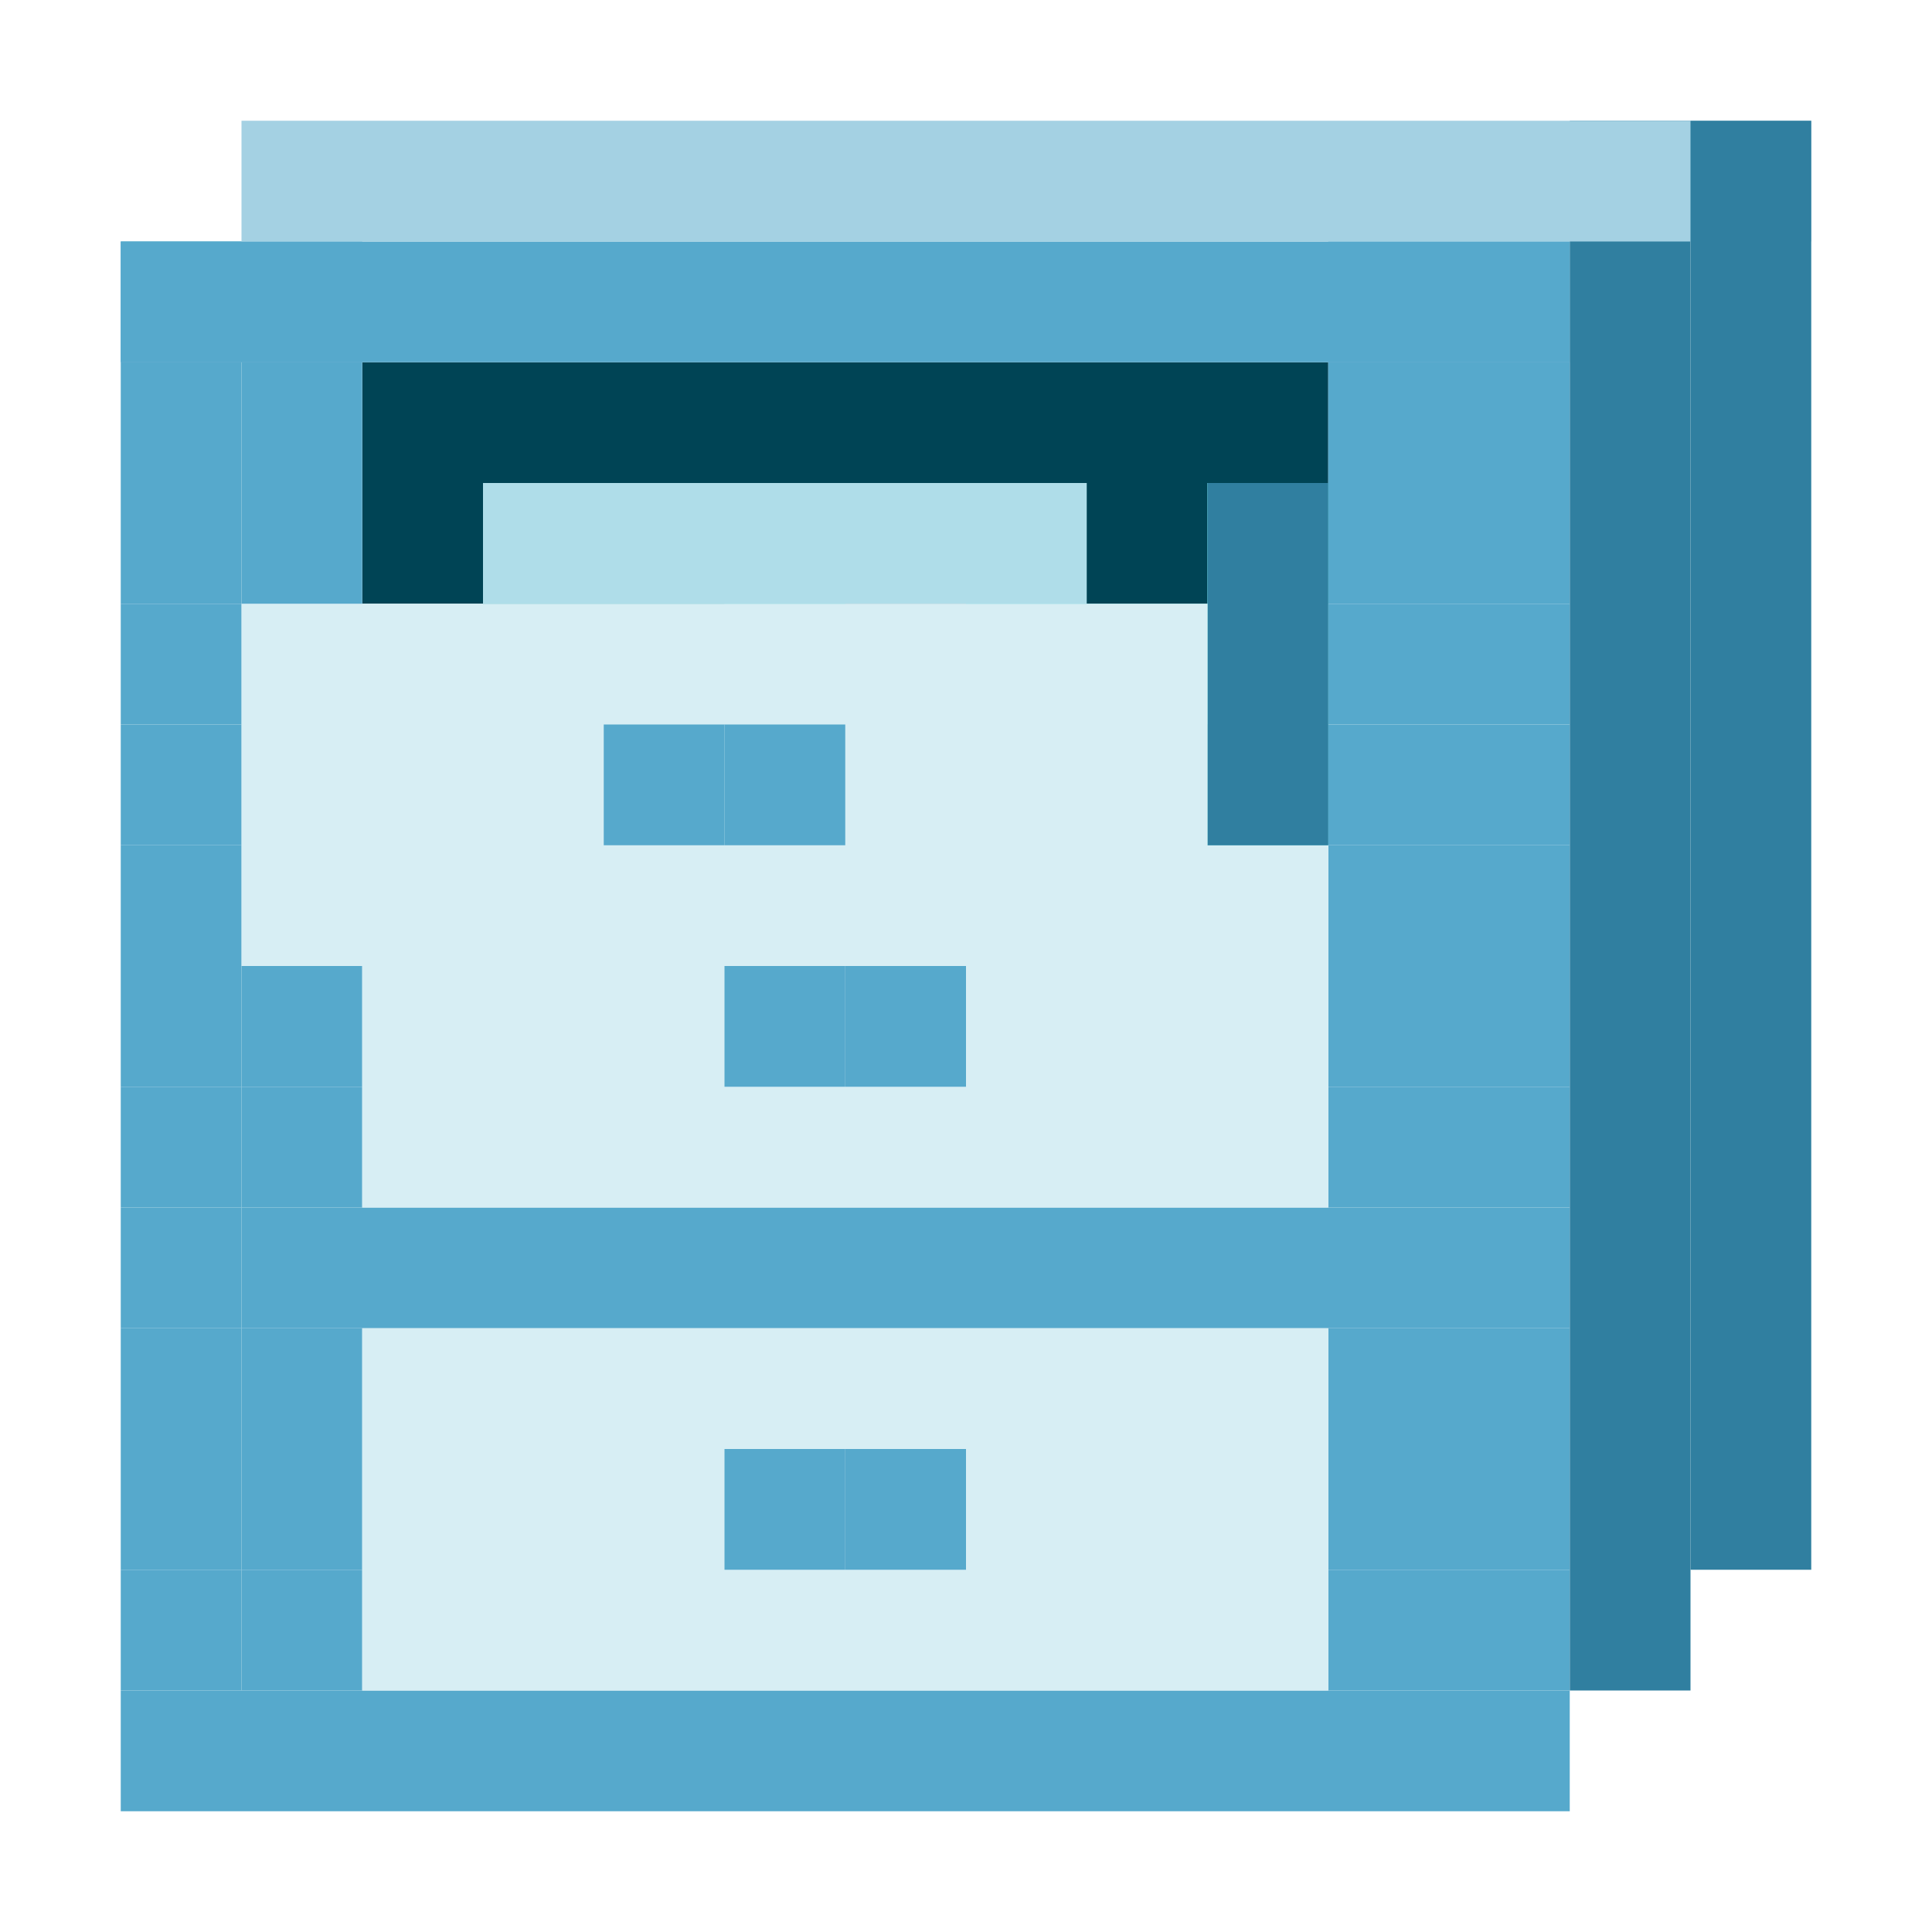 <?xml version="1.0" encoding="UTF-8" standalone="no"?>
<!-- Created with Inkscape (http://www.inkscape.org/) -->

<svg
   xmlns:dc="http://purl.org/dc/elements/1.1/"
   xmlns:cc="http://creativecommons.org/ns#"
   xmlns:rdf="http://www.w3.org/1999/02/22-rdf-syntax-ns#"
   xmlns:svg="http://www.w3.org/2000/svg"
   xmlns="http://www.w3.org/2000/svg"
   xmlns:xlink="http://www.w3.org/1999/xlink"
   xmlns:sodipodi="http://sodipodi.sourceforge.net/DTD/sodipodi-0.dtd"
   xmlns:inkscape="http://www.inkscape.org/namespaces/inkscape"
   width="256"
   height="256"
   viewBox="0 0 256 256"
   id="svg2"
   version="1.1"
   inkscape:version="0.91 r13725"
   sodipodi:docname="system-file-manager.svg">
  <defs
     id="defs4">
    <linearGradient
       id="linearGradient5029">
      <stop
         id="stop5031"
         offset="0"
         style="stop-color:#7d9c00;stop-opacity:1;" />
      <stop
         id="stop5033"
         offset="1"
         style="stop-color:#ccff00;stop-opacity:1;" />
    </linearGradient>
    <linearGradient
       id="linearGradient5021">
      <stop
         id="stop5023"
         offset="0"
         style="stop-color:#f9ffe0;stop-opacity:1;" />
      <stop
         id="stop5025"
         offset="1"
         style="stop-color:#eeffaa;stop-opacity:0;" />
    </linearGradient>
    <linearGradient
       id="linearGradient4433">
      <stop
         style="stop-color:#c663ff;stop-opacity:1;"
         offset="0"
         id="stop4435" />
      <stop
         style="stop-color:#3ad0ff;stop-opacity:1;"
         offset="1"
         id="stop4437" />
    </linearGradient>
    <linearGradient
       id="linearGradient4380">
      <stop
         id="stop4382"
         offset="0"
         style="stop-color:#e0f9ff;stop-opacity:1;" />
      <stop
         id="stop4384"
         offset="1"
         style="stop-color:#bdf2ff;stop-opacity:0.239;" />
    </linearGradient>
    <linearGradient
       id="linearGradient4299">
      <stop
         id="stop4301"
         offset="0"
         style="stop-color:#ffe0fd;stop-opacity:1;" />
      <stop
         id="stop4303"
         offset="1"
         style="stop-color:#ffd5fa;stop-opacity:0.319;" />
    </linearGradient>
    <linearGradient
       id="linearGradient4281">
      <stop
         id="stop4283"
         offset="0"
         style="stop-color:#27d4ff;stop-opacity:1;" />
      <stop
         id="stop4285"
         offset="1"
         style="stop-color:#004e61;stop-opacity:1;" />
    </linearGradient>
    <linearGradient
       id="linearGradient4273">
      <stop
         id="stop4275"
         offset="0"
         style="stop-color:#f282ff;stop-opacity:1;" />
      <stop
         id="stop4277"
         offset="1"
         style="stop-color:#400045;stop-opacity:1;" />
    </linearGradient>
    <linearGradient
       gradientTransform="translate(261.63,18.183)"
       gradientUnits="userSpaceOnUse"
       y2="117.752"
       x2="100.51"
       y1="35.425"
       x1="29.294"
       id="linearGradient4305"
       xlink:href="#linearGradient4299"
       inkscape:collect="always" />
    <linearGradient
       gradientTransform="translate(-1563.775,-344.584)"
       gradientUnits="userSpaceOnUse"
       y2="16.212"
       x2="69.196"
       y1="170.498"
       x1="63.556"
       id="linearGradient4279-2"
       xlink:href="#linearGradient4273-7"
       inkscape:collect="always" />
    <linearGradient
       id="linearGradient4273-7">
      <stop
         id="stop4275-4"
         offset="0"
         style="stop-color:#0eff87;stop-opacity:1;" />
      <stop
         id="stop4277-0"
         offset="1"
         style="stop-color:#004537;stop-opacity:1;" />
    </linearGradient>
    <linearGradient
       inkscape:collect="always"
       xlink:href="#linearGradient4273-7"
       id="linearGradient4322"
       gradientUnits="userSpaceOnUse"
       gradientTransform="translate(-1303.362,-328.953)"
       x1="63.556"
       y1="170.498"
       x2="69.196"
       y2="16.212" />
    <linearGradient
       y2="117.752"
       x2="100.51"
       y1="35.425"
       x1="29.294"
       gradientTransform="translate(-1562.765,-342.564)"
       gradientUnits="userSpaceOnUse"
       id="linearGradient4342-3"
       xlink:href="#linearGradient4299-7"
       inkscape:collect="always" />
    <linearGradient
       id="linearGradient4299-7">
      <stop
         id="stop4301-0"
         offset="0"
         style="stop-color:#d5ffe6;stop-opacity:1;" />
      <stop
         id="stop4303-8"
         offset="1"
         style="stop-color:#d5ffe6;stop-opacity:0;" />
    </linearGradient>
    <linearGradient
       inkscape:collect="always"
       xlink:href="#linearGradient4299-7"
       id="linearGradient4359"
       gradientUnits="userSpaceOnUse"
       gradientTransform="translate(-1325.88,-366.288)"
       x1="29.294"
       y1="35.425"
       x2="100.51"
       y2="117.752" />
    <linearGradient
       gradientTransform="translate(-270.721,11.112)"
       gradientUnits="userSpaceOnUse"
       y2="191.098"
       x2="193.956"
       y1="135.539"
       x1="133.845"
       id="linearGradient4386"
       xlink:href="#linearGradient4380"
       inkscape:collect="always" />
    <linearGradient
       gradientUnits="userSpaceOnUse"
       y2="87.491"
       x2="172.925"
       y1="241.777"
       x1="155.903"
       id="linearGradient4287-5"
       xlink:href="#linearGradient4281"
       inkscape:collect="always" />
    <linearGradient
       inkscape:collect="always"
       xlink:href="#linearGradient4281"
       id="linearGradient4403"
       gradientUnits="userSpaceOnUse"
       x1="155.903"
       y1="241.777"
       x2="172.925"
       y2="87.491"
       gradientTransform="translate(-1834.031,-335.286)" />
    <inkscape:perspective
       id="perspective209"
       inkscape:persp3d-origin="256 : 170.66667 : 1"
       inkscape:vp_z="512 : 256 : 1"
       inkscape:vp_y="0 : 1000 : 0"
       inkscape:vp_x="0 : 256 : 1"
       sodipodi:type="inkscape:persp3d" />
    <linearGradient
       id="linearGradient3919">
      <stop
         style="stop-color:#00a070;stop-opacity:1;"
         offset="0"
         id="stop3921" />
      <stop
         style="stop-color:#11ffeb;stop-opacity:1;"
         offset="1"
         id="stop3923" />
    </linearGradient>
    <linearGradient
       id="linearGradient4336">
      <stop
         style="stop-color:#d5cfd3;stop-opacity:1;"
         offset="0"
         id="stop4338" />
      <stop
         style="stop-color:#655961;stop-opacity:1;"
         offset="1"
         id="stop4340" />
    </linearGradient>
    <linearGradient
       id="linearGradient4115">
      <stop
         id="stop4117"
         offset="0"
         style="stop-color:#ddacd3;stop-opacity:1;" />
      <stop
         id="stop4119"
         offset="1"
         style="stop-color:#d08ac1;stop-opacity:0;" />
    </linearGradient>
    <linearGradient
       id="linearGradient4074">
      <stop
         style="stop-color:#6f2d61;stop-opacity:1;"
         offset="0"
         id="stop4076" />
      <stop
         style="stop-color:#c774b5;stop-opacity:0;"
         offset="1"
         id="stop4078" />
    </linearGradient>
    <linearGradient
       id="linearGradient4031">
      <stop
         id="stop4033"
         offset="0"
         style="stop-color:#9c3f88;stop-opacity:1;" />
      <stop
         id="stop4035"
         offset="1"
         style="stop-color:#c774b5;stop-opacity:1;" />
    </linearGradient>
    <linearGradient
       id="linearGradient3926">
      <stop
         id="stop3928"
         offset="0"
         style="stop-color:#e9e6e8;stop-opacity:1;" />
      <stop
         id="stop3930"
         offset="1"
         style="stop-color:#92838d;stop-opacity:1;" />
    </linearGradient>
    <radialGradient
       gradientUnits="userSpaceOnUse"
       gradientTransform="matrix(1.676,0,0,1.516,-75.716,-57.733)"
       r="200.473"
       fy="111.931"
       fx="112"
       cy="111.931"
       cx="112"
       id="radialGradient3934"
       xlink:href="#linearGradient3926"
       inkscape:collect="always" />
    <radialGradient
       gradientUnits="userSpaceOnUse"
       gradientTransform="matrix(1.676,0,0,1.516,-75.716,-57.733)"
       r="200.473"
       fy="111.931"
       fx="112"
       cy="111.931"
       cx="112"
       id="radialGradient3934-5"
       xlink:href="#linearGradient3926-7"
       inkscape:collect="always" />
    <linearGradient
       id="linearGradient3926-7">
      <stop
         id="stop3928-4"
         offset="0"
         style="stop-color:#655c62;stop-opacity:1;" />
      <stop
         id="stop3930-2"
         offset="1"
         style="stop-color:#92838d;stop-opacity:0;" />
    </linearGradient>
    <radialGradient
       inkscape:collect="always"
       xlink:href="#linearGradient3926-7"
       id="radialGradient3952"
       gradientUnits="userSpaceOnUse"
       gradientTransform="matrix(0,-1.516,1.516,0,-57.733,830.409)"
       cx="252.181"
       cy="333.507"
       fx="252.181"
       fy="333.507"
       r="200.473" />
    <linearGradient
       gradientUnits="userSpaceOnUse"
       y2="384.076"
       x2="256"
       y1="128.076"
       x1="256"
       id="linearGradient4037"
       xlink:href="#linearGradient4031"
       inkscape:collect="always" />
    <linearGradient
       inkscape:collect="always"
       xlink:href="#linearGradient4074"
       id="linearGradient4055"
       gradientUnits="userSpaceOnUse"
       x1="256"
       y1="128.076"
       x2="256"
       y2="215.254" />
    <linearGradient
       inkscape:collect="always"
       xlink:href="#linearGradient4115"
       id="linearGradient4096"
       gradientUnits="userSpaceOnUse"
       x1="256"
       y1="383.076"
       x2="256"
       y2="308.254" />
    <linearGradient
       gradientUnits="userSpaceOnUse"
       y2="401.08"
       x2="256"
       y1="113.08"
       x1="256"
       id="linearGradient4135"
       xlink:href="#linearGradient4031"
       inkscape:collect="always" />
    <clipPath
       id="clipPath4230"
       clipPathUnits="userSpaceOnUse">
      <path
         d="m 160.142,317.78 0,82.267 86.792,0 c 68.282,0 104.891,-33.73 104.891,-79.799 0,-67.048 -92.14,-99.132 -92.14,-117.231 0,-6.993 4.525,-10.283 25.914,-10.283 l 54.708,0 0,-80.622 -82.267,0 c -50.594,0 -97.076,18.099 -97.076,78.977 0,61.289 87.203,93.785 87.203,113.118 0,11.106 -6.993,13.574 -33.318,13.574 l -54.708,0"
         style="font-size:144px;font-style:normal;font-variant:normal;font-weight:900;font-stretch:normal;text-align:start;line-height:125%;letter-spacing:0px;word-spacing:0px;writing-mode:lr-tb;text-anchor:start;fill:url(#linearGradient4135);fill-opacity:1;stroke:none;font-family:Bauhaus Std;-inkscape-font-specification:Bauhaus Std Heavy"
         id="path4232"
         inkscape:connector-curvature="0" />
    </clipPath>
    <clipPath
       id="clipPath4236"
       clipPathUnits="userSpaceOnUse">
      <path
         d="m 160.142,317.78 0,82.267 86.792,0 c 68.282,0 104.891,-33.73 104.891,-79.799 0,-67.048 -92.14,-99.132 -92.14,-117.231 0,-6.993 4.525,-10.283 25.914,-10.283 l 54.708,0 0,-80.622 -82.267,0 c -50.594,0 -97.076,18.099 -97.076,78.977 0,61.289 87.203,93.785 87.203,113.118 0,11.106 -6.993,13.574 -33.318,13.574 l -54.708,0"
         style="font-size:144px;font-style:normal;font-variant:normal;font-weight:900;font-stretch:normal;text-align:start;line-height:125%;letter-spacing:0px;word-spacing:0px;writing-mode:lr-tb;text-anchor:start;fill:url(#linearGradient4135);fill-opacity:1;stroke:none;font-family:Bauhaus Std;-inkscape-font-specification:Bauhaus Std Heavy"
         id="path4238"
         inkscape:connector-curvature="0" />
    </clipPath>
    <clipPath
       id="clipPath4236-6"
       clipPathUnits="userSpaceOnUse">
      <path
         d="m 160.142,317.78 0,82.267 86.792,0 c 68.282,0 104.891,-33.73 104.891,-79.799 0,-67.048 -92.14,-99.132 -92.14,-117.231 0,-6.993 4.525,-10.283 25.914,-10.283 l 54.708,0 0,-80.622 -82.267,0 c -50.594,0 -97.076,18.099 -97.076,78.977 0,61.289 87.203,93.785 87.203,113.118 0,11.106 -6.993,13.574 -33.318,13.574 l -54.708,0"
         style="font-size:144px;font-style:normal;font-variant:normal;font-weight:900;font-stretch:normal;text-align:start;line-height:125%;letter-spacing:0px;word-spacing:0px;writing-mode:lr-tb;text-anchor:start;fill:url(#linearGradient4135);fill-opacity:1;stroke:none;font-family:Bauhaus Std;-inkscape-font-specification:Bauhaus Std Heavy"
         id="path4238-6"
         inkscape:connector-curvature="0" />
    </clipPath>
    <clipPath
       id="clipPath4236-0"
       clipPathUnits="userSpaceOnUse">
      <path
         d="m 160.142,317.78 0,82.267 86.792,0 c 68.282,0 104.891,-33.73 104.891,-79.799 0,-67.048 -92.14,-99.132 -92.14,-117.231 0,-6.993 4.525,-10.283 25.914,-10.283 l 54.708,0 0,-80.622 -82.267,0 c -50.594,0 -97.076,18.099 -97.076,78.977 0,61.289 87.203,93.785 87.203,113.118 0,11.106 -6.993,13.574 -33.318,13.574 l -54.708,0"
         style="font-size:144px;font-style:normal;font-variant:normal;font-weight:900;font-stretch:normal;text-align:start;line-height:125%;letter-spacing:0px;word-spacing:0px;writing-mode:lr-tb;text-anchor:start;fill:url(#linearGradient4135);fill-opacity:1;stroke:none;font-family:Bauhaus Std;-inkscape-font-specification:Bauhaus Std Heavy"
         id="path4238-0"
         inkscape:connector-curvature="0" />
    </clipPath>
    <linearGradient
       gradientUnits="userSpaceOnUse"
       y2="464.001"
       x2="260.031"
       y1="48"
       x1="260.031"
       id="linearGradient4038-6"
       xlink:href="#linearGradient4031"
       inkscape:collect="always" />
    <clipPath
       id="clipPath4127"
       clipPathUnits="userSpaceOnUse">
      <path
         id="path4129"
         d="m 240,48 0,81 c -52.455,6.538 -95.051,44.81 -107.969,95 l 33.188,0 c 13.611,-36.228 49.647,-64.483 89.031,-64.219 0.955,-0.025 1.922,-0.037 2.875,-0.031 14.299,0.085 28.354,3.635 41.094,10 22.947,10.33 39.986,30.744 48.312,54.25 l 33.438,0 C 367.051,173.81 324.455,135.538 272,129 l 0,-81 -32,0 z M 132.031,288 C 144.949,338.19 187.545,376.462 240,383 l 0,81 32,0 0,-81 c 52.455,-6.538 95.051,-44.81 107.969,-95 L 347,288 c -12.936,38.162 -52.919,65.605 -93.344,64.188 -39.358,0.199 -75.063,-27.918 -88.375,-64.188 l -33.25,0 z"
         style="fill:url(#linearGradient4038-6);fill-opacity:1;stroke:none"
         inkscape:connector-curvature="0" />
    </clipPath>
    <clipPath
       id="clipPath4127-1"
       clipPathUnits="userSpaceOnUse">
      <path
         id="path4129-2"
         d="m 240,48 0,81 c -52.455,6.538 -95.051,44.81 -107.969,95 l 33.188,0 c 13.611,-36.228 49.647,-64.483 89.031,-64.219 0.955,-0.025 1.922,-0.037 2.875,-0.031 14.299,0.085 28.354,3.635 41.094,10 22.947,10.33 39.986,30.744 48.312,54.25 l 33.438,0 C 367.051,173.81 324.455,135.538 272,129 l 0,-81 -32,0 z M 132.031,288 C 144.949,338.19 187.545,376.462 240,383 l 0,81 32,0 0,-81 c 52.455,-6.538 95.051,-44.81 107.969,-95 L 347,288 c -12.936,38.162 -52.919,65.605 -93.344,64.188 -39.358,0.199 -75.063,-27.918 -88.375,-64.188 l -33.25,0 z"
         style="fill:url(#linearGradient4038-6);fill-opacity:1;stroke:none"
         inkscape:connector-curvature="0" />
    </clipPath>
    <linearGradient
       gradientUnits="userSpaceOnUse"
       y2="336"
       x2="256"
       y1="176"
       x1="256"
       id="linearGradient4081-6"
       xlink:href="#linearGradient4031"
       inkscape:collect="always" />
    <clipPath
       id="clipPath4174"
       clipPathUnits="userSpaceOnUse">
      <path
         sodipodi:nodetypes="sscccccsscccsccs"
         inkscape:connector-curvature="0"
         id="path4176"
         d="m 256,176 c -44.183,0 -80,35.64 -80,80 0,0 -0.53,7.515 1.768,16 l 122.857,0 c -3.317,9.265 -9.266,17.577 -17.344,23.125 -18.585,14.673 -46.731,9.337 -62.562,-7.125 l -38.031,0 c 12.35,28.242 40.517,48 73.312,48 44.183,0 80,-35.817 80,-80 0,0 0,-8.222 -1.591,-16 L 211.5,240 c 6.916,-17.482 23.431,-31.648 42.625,-31.812 0.96,-0.046 1.917,-0.051 2.875,-0.031 12.866,0.261 25.351,6.362 34.031,15.844 l 38.281,0 C 316.962,195.758 288.796,176 256,176 z"
         style="fill:url(#linearGradient4081-6);fill-opacity:1;stroke:none" />
    </clipPath>
    <radialGradient
       gradientTransform="matrix(1.538,8.0971655e-8,-7.6923076e-8,1.462,-224,-199.385)"
       gradientUnits="userSpaceOnUse"
       r="208"
       fy="432"
       fx="416"
       cy="432"
       cx="416"
       id="radialGradient4073-9"
       xlink:href="#linearGradient3926-7"
       inkscape:collect="always" />
    <clipPath
       id="clipPath4174-2"
       clipPathUnits="userSpaceOnUse">
      <path
         sodipodi:nodetypes="sscccccsscccsccs"
         inkscape:connector-curvature="0"
         id="path4176-1"
         d="m 256,176 c -44.183,0 -80,35.64 -80,80 0,0 -0.53,7.515 1.768,16 l 122.857,0 c -3.317,9.265 -9.266,17.577 -17.344,23.125 -18.585,14.673 -46.731,9.337 -62.562,-7.125 l -38.031,0 c 12.35,28.242 40.517,48 73.312,48 44.183,0 80,-35.817 80,-80 0,0 0,-8.222 -1.591,-16 L 211.5,240 c 6.916,-17.482 23.431,-31.648 42.625,-31.812 0.96,-0.046 1.917,-0.051 2.875,-0.031 12.866,0.261 25.351,6.362 34.031,15.844 l 38.281,0 C 316.962,195.758 288.796,176 256,176 z"
         style="fill:url(#linearGradient4081-6);fill-opacity:1;stroke:none" />
    </clipPath>
    <linearGradient
       gradientUnits="userSpaceOnUse"
       y2="419.879"
       x2="260.031"
       y1="92.121"
       x1="260.031"
       id="linearGradient4038-4"
       xlink:href="#linearGradient3919-2"
       inkscape:collect="always" />
    <linearGradient
       id="linearGradient3919-2">
      <stop
         style="stop-color:#00a0a0;stop-opacity:1;"
         offset="0"
         id="stop3921-4" />
      <stop
         style="stop-color:#11e0ff;stop-opacity:1;"
         offset="1"
         id="stop3923-5" />
    </linearGradient>
    <linearGradient
       gradientTransform="matrix(1.269,0,0,1.269,-68.923,-68.923)"
       y2="464.001"
       x2="260.031"
       y1="48"
       x1="260.031"
       gradientUnits="userSpaceOnUse"
       id="linearGradient3991"
       xlink:href="#linearGradient4031"
       inkscape:collect="always" />
    <clipPath
       id="clipPath4127-2"
       clipPathUnits="userSpaceOnUse">
      <path
         id="path4129-9"
         d="m 240,48 0,81 c -52.455,6.538 -95.051,44.81 -107.969,95 l 33.188,0 c 13.611,-36.228 49.647,-64.483 89.031,-64.219 0.955,-0.025 1.922,-0.037 2.875,-0.031 14.299,0.085 28.354,3.635 41.094,10 22.947,10.33 39.986,30.744 48.312,54.25 l 33.438,0 C 367.051,173.81 324.455,135.538 272,129 l 0,-81 -32,0 z M 132.031,288 C 144.949,338.19 187.545,376.462 240,383 l 0,81 32,0 0,-81 c 52.455,-6.538 95.051,-44.81 107.969,-95 L 347,288 c -12.936,38.162 -52.919,65.605 -93.344,64.188 -39.358,0.199 -75.063,-27.918 -88.375,-64.188 l -33.25,0 z"
         style="fill:url(#linearGradient4038-6);fill-opacity:1;stroke:none"
         inkscape:connector-curvature="0" />
    </clipPath>
    <clipPath
       id="clipPath4057"
       clipPathUnits="userSpaceOnUse">
      <path
         sodipodi:nodetypes="cccccccccccccccccccccc"
         transform="translate(0,-2.363)"
         inkscape:connector-curvature="0"
         clip-path="url(#clipPath4127-2)"
         id="path4059"
         d="M 240,92.121 240,129 c -52.455,6.538 -95.051,44.81 -107.969,95 l 33.188,0 c 13.611,-36.228 49.647,-64.483 89.031,-64.219 0.955,-0.025 1.922,-0.037 2.875,-0.031 14.299,0.085 28.354,3.635 41.094,10 22.947,10.33 39.986,30.744 48.312,54.25 l 33.438,0 C 367.051,173.81 324.455,135.538 272,129 l 0,-36.879 z M 132.031,288 C 144.949,338.19 187.545,376.462 240,383 l 0,36.879 32,0 L 272,383 c 52.455,-6.538 95.051,-44.81 107.969,-95 L 347,288 c -12.936,38.162 -52.919,65.605 -93.344,64.188 -39.358,0.199 -75.063,-27.918 -88.375,-64.188 z"
         style="fill:url(#linearGradient4038-4);fill-opacity:1;stroke:none" />
    </clipPath>
    <clipPath
       id="clipPath4063"
       clipPathUnits="userSpaceOnUse">
      <path
         sodipodi:nodetypes="cccccccccccccccccccccc"
         inkscape:connector-curvature="0"
         clip-path="url(#clipPath4127-2)"
         id="path4065"
         d="M 240,92.121 240,129 c -52.455,6.538 -95.051,44.81 -107.969,95 l 33.188,0 c 13.611,-36.228 49.647,-64.483 89.031,-64.219 0.955,-0.025 1.922,-0.037 2.875,-0.031 14.299,0.085 28.354,3.635 41.094,10 22.947,10.33 39.986,30.744 48.312,54.25 l 33.438,0 C 367.051,173.81 324.455,135.538 272,129 l 0,-36.879 z M 132.031,288 C 144.949,338.19 187.545,376.462 240,383 l 0,36.879 32,0 L 272,383 c 52.455,-6.538 95.051,-44.81 107.969,-95 L 347,288 c -12.936,38.162 -52.919,65.605 -93.344,64.188 -39.358,0.199 -75.063,-27.918 -88.375,-64.188 z"
         style="fill:url(#linearGradient4038-4);fill-opacity:1;stroke:none" />
    </clipPath>
    <clipPath
       id="clipPath4063-3"
       clipPathUnits="userSpaceOnUse">
      <path
         sodipodi:nodetypes="cccccccccccccccccccccc"
         inkscape:connector-curvature="0"
         clip-path="url(#clipPath4127-2)"
         id="path4065-9"
         d="M 240,92.121 240,129 c -52.455,6.538 -95.051,44.81 -107.969,95 l 33.188,0 c 13.611,-36.228 49.647,-64.483 89.031,-64.219 0.955,-0.025 1.922,-0.037 2.875,-0.031 14.299,0.085 28.354,3.635 41.094,10 22.947,10.33 39.986,30.744 48.312,54.25 l 33.438,0 C 367.051,173.81 324.455,135.538 272,129 l 0,-36.879 z M 132.031,288 C 144.949,338.19 187.545,376.462 240,383 l 0,36.879 32,0 L 272,383 c 52.455,-6.538 95.051,-44.81 107.969,-95 L 347,288 c -12.936,38.162 -52.919,65.605 -93.344,64.188 -39.358,0.199 -75.063,-27.918 -88.375,-64.188 z"
         style="fill:url(#linearGradient4038-4);fill-opacity:1;stroke:none" />
    </clipPath>
    <linearGradient
       gradientUnits="userSpaceOnUse"
       y2="460.175"
       x2="259.961"
       y1="51.961"
       x1="259.961"
       id="linearGradient4334-3"
       xlink:href="#linearGradient4336"
       inkscape:collect="always" />
    <clipPath
       id="clipPath4147"
       clipPathUnits="userSpaceOnUse">
      <rect
         ry="78.788"
         rx="78.788"
         y="89.758"
         x="92.121"
         height="327.758"
         width="327.758"
         id="rect4149"
         style="fill:url(#linearGradient4151);fill-opacity:1;stroke:none;display:inline" />
    </clipPath>
    <linearGradient
       gradientTransform="matrix(0.788,0,0,0.788,54.303,51.939)"
       y2="460.175"
       x2="259.961"
       y1="51.961"
       x1="259.961"
       gradientUnits="userSpaceOnUse"
       id="linearGradient4151"
       xlink:href="#linearGradient4336"
       inkscape:collect="always" />
    <linearGradient
       gradientUnits="userSpaceOnUse"
       y2="336"
       x2="256"
       y1="176"
       x1="256"
       id="linearGradient4081-57"
       xlink:href="#linearGradient3919-2"
       inkscape:collect="always" />
    <linearGradient
       gradientTransform="matrix(1.118,0,0,1.118,-30.17,-28.2)"
       y2="336"
       x2="256"
       y1="176"
       x1="256"
       gradientUnits="userSpaceOnUse"
       id="linearGradient4212"
       xlink:href="#linearGradient4031"
       inkscape:collect="always" />
    <clipPath
       id="clipPath4174-8"
       clipPathUnits="userSpaceOnUse">
      <path
         sodipodi:nodetypes="sscccccsscccsccs"
         inkscape:connector-curvature="0"
         id="path4176-3"
         d="m 256,176 c -44.183,0 -80,35.64 -80,80 0,0 -0.53,7.515 1.768,16 l 122.857,0 c -3.317,9.265 -9.266,17.577 -17.344,23.125 -18.585,14.673 -46.731,9.337 -62.562,-7.125 l -38.031,0 c 12.35,28.242 40.517,48 73.312,48 44.183,0 80,-35.817 80,-80 0,0 0,-8.222 -1.591,-16 L 211.5,240 c 6.916,-17.482 23.431,-31.648 42.625,-31.812 0.96,-0.046 1.917,-0.051 2.875,-0.031 12.866,0.261 25.351,6.362 34.031,15.844 l 38.281,0 C 316.962,195.758 288.796,176 256,176 z"
         style="fill:url(#linearGradient4081-6);fill-opacity:1;stroke:none" />
    </clipPath>
    <clipPath
       id="clipPath4254"
       clipPathUnits="userSpaceOnUse">
      <path
         transform="translate(0,-1.789)"
         clip-path="url(#clipPath4174-8)"
         sodipodi:nodetypes="sscccccsscccsccs"
         inkscape:connector-curvature="0"
         id="path4256"
         d="m 256,176 c -44.183,0 -80,35.64 -80,80 0,0 -0.53,7.515 1.768,16 l 122.857,0 c -3.317,9.265 -9.266,17.577 -17.344,23.125 -18.585,14.673 -46.731,9.337 -62.562,-7.125 l -38.031,0 c 12.35,28.242 40.517,48 73.312,48 44.183,0 80,-35.817 80,-80 0,0 0,-8.222 -1.591,-16 L 211.5,240 c 6.916,-17.482 23.431,-31.648 42.625,-31.812 0.96,-0.046 1.917,-0.051 2.875,-0.031 12.866,0.261 25.351,6.362 34.031,15.844 l 38.281,0 C 316.962,195.758 288.796,176 256,176 z"
         style="fill:url(#linearGradient4081-57);fill-opacity:1;stroke:none;display:inline" />
    </clipPath>
    <clipPath
       id="clipPath4260"
       clipPathUnits="userSpaceOnUse">
      <path
         transform="translate(2.6834412e-6,0)"
         clip-path="url(#clipPath4174-8)"
         sodipodi:nodetypes="sscccccsscccsccs"
         inkscape:connector-curvature="0"
         id="path4262"
         d="m 256,176 c -44.183,0 -80,35.64 -80,80 0,0 -0.53,7.515 1.768,16 l 122.857,0 c -3.317,9.265 -9.266,17.577 -17.344,23.125 -18.585,14.673 -46.731,9.337 -62.562,-7.125 l -38.031,0 c 12.35,28.242 40.517,48 73.312,48 44.183,0 80,-35.817 80,-80 0,0 0,-8.222 -1.591,-16 L 211.5,240 c 6.916,-17.482 23.431,-31.648 42.625,-31.812 0.96,-0.046 1.917,-0.051 2.875,-0.031 12.866,0.261 25.351,6.362 34.031,15.844 l 38.281,0 C 316.962,195.758 288.796,176 256,176 z"
         style="fill:url(#linearGradient4081-57);fill-opacity:1;stroke:none;display:inline" />
    </clipPath>
    <clipPath
       id="clipPath4260-0"
       clipPathUnits="userSpaceOnUse">
      <path
         transform="translate(2.6834412e-6,0)"
         clip-path="url(#clipPath4174-8)"
         sodipodi:nodetypes="sscccccsscccsccs"
         inkscape:connector-curvature="0"
         id="path4262-8"
         d="m 256,176 c -44.183,0 -80,35.64 -80,80 0,0 -0.53,7.515 1.768,16 l 122.857,0 c -3.317,9.265 -9.266,17.577 -17.344,23.125 -18.585,14.673 -46.731,9.337 -62.562,-7.125 l -38.031,0 c 12.35,28.242 40.517,48 73.312,48 44.183,0 80,-35.817 80,-80 0,0 0,-8.222 -1.591,-16 L 211.5,240 c 6.916,-17.482 23.431,-31.648 42.625,-31.812 0.96,-0.046 1.917,-0.051 2.875,-0.031 12.866,0.261 25.351,6.362 34.031,15.844 l 38.281,0 C 316.962,195.758 288.796,176 256,176 z"
         style="fill:url(#linearGradient4081-57);fill-opacity:1;stroke:none;display:inline" />
    </clipPath>
    <clipPath
       id="clipPath4147-4"
       clipPathUnits="userSpaceOnUse">
      <rect
         ry="78.788"
         rx="78.788"
         y="89.758"
         x="92.121"
         height="327.758"
         width="327.758"
         id="rect4149-6"
         style="display:inline;fill:url(#linearGradient4151);fill-opacity:1;stroke:none" />
    </clipPath>
    <clipPath
       id="clipPath4063-8"
       clipPathUnits="userSpaceOnUse">
      <path
         sodipodi:nodetypes="cccccccccccccccccccccc"
         inkscape:connector-curvature="0"
         clip-path="url(#clipPath4127-2)"
         id="path4065-3"
         d="M 240,92.121 240,129 c -52.455,6.538 -95.051,44.81 -107.969,95 l 33.188,0 c 13.611,-36.228 49.647,-64.483 89.031,-64.219 0.955,-0.025 1.922,-0.037 2.875,-0.031 14.299,0.085 28.354,3.635 41.094,10 22.947,10.33 39.986,30.744 48.312,54.25 l 33.438,0 C 367.051,173.81 324.455,135.538 272,129 l 0,-36.879 z M 132.031,288 C 144.949,338.19 187.545,376.462 240,383 l 0,36.879 32,0 L 272,383 c 52.455,-6.538 95.051,-44.81 107.969,-95 L 347,288 c -12.936,38.162 -52.919,65.605 -93.344,64.188 -39.358,0.199 -75.063,-27.918 -88.375,-64.188 z"
         style="fill:url(#linearGradient4038-4);fill-opacity:1;stroke:none" />
    </clipPath>
    <clipPath
       id="clipPath4260-0-4"
       clipPathUnits="userSpaceOnUse">
      <path
         transform="translate(2.6834412e-6,0)"
         clip-path="url(#clipPath4174-8)"
         sodipodi:nodetypes="sscccccsscccsccs"
         inkscape:connector-curvature="0"
         id="path4262-8-0"
         d="m 256,176 c -44.183,0 -80,35.64 -80,80 0,0 -0.53,7.515 1.768,16 l 122.857,0 c -3.317,9.265 -9.266,17.577 -17.344,23.125 -18.585,14.673 -46.731,9.337 -62.562,-7.125 l -38.031,0 c 12.35,28.242 40.517,48 73.312,48 44.183,0 80,-35.817 80,-80 0,0 0,-8.222 -1.591,-16 L 211.5,240 c 6.916,-17.482 23.431,-31.648 42.625,-31.812 0.96,-0.046 1.917,-0.051 2.875,-0.031 12.866,0.261 25.351,6.362 34.031,15.844 l 38.281,0 C 316.962,195.758 288.796,176 256,176 Z"
         style="display:inline;fill:url(#linearGradient4081-57);fill-opacity:1;stroke:none" />
    </clipPath>
    <clipPath
       id="clipPath4260-2"
       clipPathUnits="userSpaceOnUse">
      <path
         transform="translate(2.6834412e-6,0)"
         clip-path="url(#clipPath4174-8)"
         sodipodi:nodetypes="sscccccsscccsccs"
         inkscape:connector-curvature="0"
         id="path4262-0"
         d="m 256,176 c -44.183,0 -80,35.64 -80,80 0,0 -0.53,7.515 1.768,16 l 122.857,0 c -3.317,9.265 -9.266,17.577 -17.344,23.125 -18.585,14.673 -46.731,9.337 -62.562,-7.125 l -38.031,0 c 12.35,28.242 40.517,48 73.312,48 44.183,0 80,-35.817 80,-80 0,0 0,-8.222 -1.591,-16 L 211.5,240 c 6.916,-17.482 23.431,-31.648 42.625,-31.812 0.96,-0.046 1.917,-0.051 2.875,-0.031 12.866,0.261 25.351,6.362 34.031,15.844 l 38.281,0 C 316.962,195.758 288.796,176 256,176 Z"
         style="display:inline;fill:url(#linearGradient4081-57);fill-opacity:1;stroke:none" />
    </clipPath>
    <linearGradient
       id="linearGradient3811">
      <stop
         id="stop3813"
         offset="0"
         style="stop-color:#004455;stop-opacity:1;" />
      <stop
         id="stop3815"
         offset="1"
         style="stop-color:#00afdb;stop-opacity:1;" />
    </linearGradient>
    <linearGradient
       id="linearGradient3803">
      <stop
         id="stop3805"
         offset="0"
         style="stop-color:#98e9ff;stop-opacity:1;" />
      <stop
         id="stop3807"
         offset="1"
         style="stop-color:#d5f6ff;stop-opacity:1;" />
    </linearGradient>
    <linearGradient
       id="linearGradient3795">
      <stop
         id="stop3797"
         offset="0"
         style="stop-color:#007b99;stop-opacity:1;" />
      <stop
         id="stop3799"
         offset="1"
         style="stop-color:#00aad4;stop-opacity:1;" />
    </linearGradient>
    <linearGradient
       id="linearGradient3776">
      <stop
         style="stop-color:#b5b5b5;stop-opacity:1;"
         offset="0"
         id="stop3778" />
      <stop
         style="stop-color:#303030;stop-opacity:1;"
         offset="1"
         id="stop3780" />
    </linearGradient>
    <linearGradient
       id="linearGradient3760">
      <stop
         id="stop3762"
         offset="0"
         style="stop-color:#e4e4e4;stop-opacity:1;" />
      <stop
         id="stop3764"
         offset="1"
         style="stop-color:#7f7f7f;stop-opacity:1;" />
    </linearGradient>
    <linearGradient
       gradientTransform="translate(31,11.375)"
       gradientUnits="userSpaceOnUse"
       y2="505"
       x2="211"
       y1="491"
       x1="209"
       id="linearGradient3766"
       xlink:href="#linearGradient3760"
       inkscape:collect="always" />
    <linearGradient
       gradientTransform="translate(31,11.375)"
       gradientUnits="userSpaceOnUse"
       y2="505"
       x2="216"
       y1="493"
       x1="204"
       id="linearGradient3774"
       xlink:href="#linearGradient3776"
       inkscape:collect="always" />
    <linearGradient
       gradientUnits="userSpaceOnUse"
       y2="387.834"
       x2="326.062"
       y1="387.834"
       x1="222.676"
       id="linearGradient3801"
       xlink:href="#linearGradient3795"
       inkscape:collect="always" />
    <linearGradient
       gradientUnits="userSpaceOnUse"
       y2="378.256"
       x2="401.209"
       y1="378.256"
       x1="317.532"
       id="linearGradient3809"
       xlink:href="#linearGradient3803"
       inkscape:collect="always" />
    <linearGradient
       gradientUnits="userSpaceOnUse"
       y2="295.45"
       x2="406.172"
       y1="295.45"
       x1="235.523"
       id="linearGradient3817"
       xlink:href="#linearGradient3811"
       inkscape:collect="always" />
    <linearGradient
       gradientUnits="userSpaceOnUse"
       y2="431.042"
       x2="445.038"
       y1="431.042"
       x1="366.069"
       id="linearGradient3825"
       xlink:href="#linearGradient3803"
       inkscape:collect="always" />
  </defs>
  <sodipodi:namedview
     id="base"
     pagecolor="#ffffff"
     bordercolor="#666666"
     borderopacity="1.0"
     inkscape:pageopacity="0.0"
     inkscape:pageshadow="2"
     inkscape:zoom="0.83285245"
     inkscape:cx="71.140138"
     inkscape:cy="-32.585622"
     inkscape:document-units="px"
     inkscape:current-layer="layer5"
     showgrid="true"
     units="px"
     inkscape:window-width="1440"
     inkscape:window-height="872"
     inkscape:window-x="1920"
     inkscape:window-y="0"
     inkscape:window-maximized="1"
     inkscape:snap-bbox="true"
     inkscape:bbox-paths="false"
     inkscape:bbox-nodes="true"
     showguides="true"
     inkscape:snap-global="true">
    <inkscape:grid
       type="xygrid"
       id="grid4136"
       spacingx="2"
       spacingy="2"
       empspacing="8"
       dotted="false" />
  </sodipodi:namedview>
  <g
     inkscape:groupmode="layer"
     id="layer4"
     inkscape:label="Capa 4"
     style="display:inline" />
  <g
     inkscape:groupmode="layer"
     id="layer5"
     inkscape:label="Capa 5">
    <rect
       style="color:#000000;clip-rule:nonzero;display:inline;overflow:visible;visibility:visible;opacity:1;isolation:auto;mix-blend-mode:normal;color-interpolation:sRGB;color-interpolation-filters:linearRGB;solid-color:#000000;solid-opacity:1;fill:#004455;fill-opacity:1;fill-rule:nonzero;stroke:none;stroke-width:1.096;stroke-linecap:round;stroke-linejoin:miter;stroke-miterlimit:4;stroke-dasharray:none;stroke-dashoffset:0;stroke-opacity:1;color-rendering:auto;image-rendering:auto;shape-rendering:auto;text-rendering:auto;enable-background:accumulate"
       id="rect4432"
       width="128"
       height="32"
       x="48"
       y="48" />
    <rect
       style="opacity:1;fill:#56a9cc;fill-opacity:1;stroke:none;stroke-width:4.5;stroke-linecap:butt;stroke-miterlimit:4;stroke-dasharray:none;stroke-dashoffset:0;stroke-opacity:1"
       id="rect6049-2"
       width="192"
       height="16"
       x="16"
       y="32" />
    <rect
       style="opacity:1;fill:#307fa0;fill-opacity:1;stroke:none;stroke-width:4.5;stroke-linecap:butt;stroke-miterlimit:4;stroke-dasharray:none;stroke-dashoffset:0;stroke-opacity:1"
       id="rect6049-6"
       width="16"
       height="208"
       x="208"
       y="16" />
    <rect
       style="opacity:1;fill:#56a9cc;fill-opacity:1;stroke:none;stroke-width:4.5;stroke-linecap:butt;stroke-miterlimit:4;stroke-dasharray:none;stroke-dashoffset:0;stroke-opacity:1"
       id="rect6049-0"
       width="192"
       height="16"
       x="16"
       y="224" />
    <rect
       style="opacity:1;fill:#56a9cc;fill-opacity:1;stroke:none;stroke-width:4.5;stroke-linecap:butt;stroke-miterlimit:4;stroke-dasharray:none;stroke-dashoffset:0;stroke-opacity:1"
       id="rect6049-37"
       width="16"
       height="16"
       x="16"
       y="192" />
    <rect
       style="opacity:1;fill:#56a9cc;fill-opacity:1;stroke:none;stroke-width:4.5;stroke-linecap:butt;stroke-miterlimit:4;stroke-dasharray:none;stroke-dashoffset:0;stroke-opacity:1"
       id="rect6049-4"
       width="16"
       height="16"
       x="16"
       y="176" />
    <rect
       style="opacity:1;fill:#56a9cc;fill-opacity:1;stroke:none;stroke-width:4.5;stroke-linecap:butt;stroke-miterlimit:4;stroke-dasharray:none;stroke-dashoffset:0;stroke-opacity:1"
       id="rect6049-65"
       width="160"
       height="16"
       x="32"
       y="160" />
    <rect
       style="opacity:1;fill:#56a9cc;fill-opacity:1;stroke:none;stroke-width:4.5;stroke-linecap:butt;stroke-miterlimit:4;stroke-dasharray:none;stroke-dashoffset:0;stroke-opacity:1"
       id="rect6049-7"
       width="16"
       height="16"
       x="192"
       y="176" />
    <rect
       style="opacity:1;fill:#56a9cc;fill-opacity:1;stroke:none;stroke-width:4.5;stroke-linecap:butt;stroke-miterlimit:4;stroke-dasharray:none;stroke-dashoffset:0;stroke-opacity:1"
       id="rect6049-67"
       width="16"
       height="16"
       x="192"
       y="192" />
    <rect
       style="opacity:1;fill:#56a9cc;fill-opacity:1;stroke:none;stroke-width:4.5;stroke-linecap:butt;stroke-miterlimit:4;stroke-dasharray:none;stroke-dashoffset:0;stroke-opacity:1"
       id="rect6049-3"
       width="16"
       height="16"
       x="16"
       y="208" />
    <rect
       style="opacity:1;fill:#56a9cc;fill-opacity:1;stroke:none;stroke-width:4.5;stroke-linecap:butt;stroke-miterlimit:4;stroke-dasharray:none;stroke-dashoffset:0;stroke-opacity:1"
       id="rect6049-70"
       width="16"
       height="16"
       x="32"
       y="208" />
    <rect
       style="opacity:1;fill:#56a9cc;fill-opacity:1;stroke:none;stroke-width:4.5;stroke-linecap:butt;stroke-miterlimit:4;stroke-dasharray:none;stroke-dashoffset:0;stroke-opacity:1"
       id="rect6049-08"
       width="16"
       height="16"
       x="192"
       y="208" />
    <rect
       style="opacity:1;fill:#56a9cc;fill-opacity:1;stroke:none;stroke-width:4.5;stroke-linecap:butt;stroke-miterlimit:4;stroke-dasharray:none;stroke-dashoffset:0;stroke-opacity:1"
       id="rect6049-1"
       width="16"
       height="16"
       x="176"
       y="208" />
    <rect
       style="opacity:1;fill:#56a9cc;fill-opacity:1;stroke:none;stroke-width:4.5;stroke-linecap:butt;stroke-miterlimit:4;stroke-dasharray:none;stroke-dashoffset:0;stroke-opacity:1"
       id="rect6049-03"
       width="16"
       height="16"
       x="32"
       y="176" />
    <rect
       style="opacity:1;fill:#56a9cc;fill-opacity:1;stroke:none;stroke-width:4.5;stroke-linecap:butt;stroke-miterlimit:4;stroke-dasharray:none;stroke-dashoffset:0;stroke-opacity:1"
       id="rect6049-23"
       width="16"
       height="16"
       x="176"
       y="176" />
    <rect
       style="opacity:1;fill:#56a9cc;fill-opacity:1;stroke:none;stroke-width:4.5;stroke-linecap:butt;stroke-miterlimit:4;stroke-dasharray:none;stroke-dashoffset:0;stroke-opacity:1"
       id="rect6049-9"
       width="16"
       height="16"
       x="16"
       y="160" />
    <rect
       style="opacity:1;fill:#56a9cc;fill-opacity:1;stroke:none;stroke-width:4.5;stroke-linecap:butt;stroke-miterlimit:4;stroke-dasharray:none;stroke-dashoffset:0;stroke-opacity:1"
       id="rect6049-92"
       width="16"
       height="16"
       x="16"
       y="144" />
    <rect
       style="opacity:1;fill:#56a9cc;fill-opacity:1;stroke:none;stroke-width:4.5;stroke-linecap:butt;stroke-miterlimit:4;stroke-dasharray:none;stroke-dashoffset:0;stroke-opacity:1"
       id="rect6049-60"
       width="16"
       height="16"
       x="16"
       y="128" />
    <rect
       style="opacity:1;fill:#56a9cc;fill-opacity:1;stroke:none;stroke-width:4.5;stroke-linecap:butt;stroke-miterlimit:4;stroke-dasharray:none;stroke-dashoffset:0;stroke-opacity:1"
       id="rect6049-30"
       width="16"
       height="16"
       x="32"
       y="144" />
    <rect
       style="opacity:1;fill:#56a9cc;fill-opacity:1;stroke:none;stroke-width:4.5;stroke-linecap:butt;stroke-miterlimit:4;stroke-dasharray:none;stroke-dashoffset:0;stroke-opacity:1"
       id="rect6049-48"
       width="16"
       height="16"
       x="176"
       y="144" />
    <rect
       style="opacity:1;fill:#56a9cc;fill-opacity:1;stroke:none;stroke-width:4.5;stroke-linecap:butt;stroke-miterlimit:4;stroke-dasharray:none;stroke-dashoffset:0;stroke-opacity:1"
       id="rect6049-99"
       width="16"
       height="16"
       x="192"
       y="160" />
    <rect
       style="opacity:1;fill:#56a9cc;fill-opacity:1;stroke:none;stroke-width:4.5;stroke-linecap:butt;stroke-miterlimit:4;stroke-dasharray:none;stroke-dashoffset:0;stroke-opacity:1"
       id="rect6049-5"
       width="16"
       height="16"
       x="192"
       y="144" />
    <rect
       style="opacity:1;fill:#56a9cc;fill-opacity:1;stroke:none;stroke-width:4.5;stroke-linecap:butt;stroke-miterlimit:4;stroke-dasharray:none;stroke-dashoffset:0;stroke-opacity:1"
       id="rect6049-56"
       width="16"
       height="16"
       x="192"
       y="128" />
    <rect
       style="opacity:1;fill:#56a9cc;fill-opacity:1;stroke:none;stroke-width:4.5;stroke-linecap:butt;stroke-miterlimit:4;stroke-dasharray:none;stroke-dashoffset:0;stroke-opacity:1"
       id="rect6049-32"
       width="16"
       height="16"
       x="32"
       y="112" />
    <rect
       style="opacity:1;fill:#56a9cc;fill-opacity:1;stroke:none;stroke-width:4.5;stroke-linecap:butt;stroke-miterlimit:4;stroke-dasharray:none;stroke-dashoffset:0;stroke-opacity:1"
       id="rect6049-68"
       width="128"
       height="16"
       x="48"
       y="96" />
    <rect
       style="opacity:1;fill:#56a9cc;fill-opacity:1;stroke:none;stroke-width:4.5;stroke-linecap:butt;stroke-miterlimit:4;stroke-dasharray:none;stroke-dashoffset:0;stroke-opacity:1"
       id="rect6049-16"
       width="16"
       height="16"
       x="176"
       y="112" />
    <rect
       style="opacity:1;fill:#56a9cc;fill-opacity:1;stroke:none;stroke-width:4.5;stroke-linecap:butt;stroke-miterlimit:4;stroke-dasharray:none;stroke-dashoffset:0;stroke-opacity:1"
       id="rect6049-8"
       width="16"
       height="16"
       x="192"
       y="112" />
    <rect
       style="opacity:1;fill:#56a9cc;fill-opacity:1;stroke:none;stroke-width:4.5;stroke-linecap:butt;stroke-miterlimit:4;stroke-dasharray:none;stroke-dashoffset:0;stroke-opacity:1"
       id="rect6049-991"
       width="16"
       height="16"
       x="192"
       y="96" />
    <rect
       style="opacity:1;fill:#56a9cc;fill-opacity:1;stroke:none;stroke-width:4.5;stroke-linecap:butt;stroke-miterlimit:4;stroke-dasharray:none;stroke-dashoffset:0;stroke-opacity:1"
       id="rect6049-21"
       width="16"
       height="16"
       x="176"
       y="96" />
    <rect
       style="opacity:1;fill:#56a9cc;fill-opacity:1;stroke:none;stroke-width:4.5;stroke-linecap:butt;stroke-miterlimit:4;stroke-dasharray:none;stroke-dashoffset:0;stroke-opacity:1"
       id="rect6049-44"
       width="16"
       height="16"
       x="16"
       y="112" />
    <rect
       style="opacity:1;fill:#56a9cc;fill-opacity:1;stroke:none;stroke-width:4.5;stroke-linecap:butt;stroke-miterlimit:4;stroke-dasharray:none;stroke-dashoffset:0;stroke-opacity:1"
       id="rect6049-19"
       width="16"
       height="16"
       x="16"
       y="96" />
    <rect
       style="opacity:1;fill:#56a9cc;fill-opacity:1;stroke:none;stroke-width:4.5;stroke-linecap:butt;stroke-miterlimit:4;stroke-dasharray:none;stroke-dashoffset:0;stroke-opacity:1"
       id="rect6049-218"
       width="16"
       height="16"
       x="32"
       y="96" />
    <rect
       style="opacity:1;fill:#56a9cc;fill-opacity:1;stroke:none;stroke-width:4.5;stroke-linecap:butt;stroke-miterlimit:4;stroke-dasharray:none;stroke-dashoffset:0;stroke-opacity:1"
       id="rect6049-39"
       width="16"
       height="16"
       x="32"
       y="80" />
    <rect
       style="opacity:1;fill:#56a9cc;fill-opacity:1;stroke:none;stroke-width:4.5;stroke-linecap:butt;stroke-miterlimit:4;stroke-dasharray:none;stroke-dashoffset:0;stroke-opacity:1"
       id="rect6049-77"
       width="16"
       height="16"
       x="16"
       y="80" />
    <rect
       style="opacity:1;fill:#56a9cc;fill-opacity:1;stroke:none;stroke-width:4.5;stroke-linecap:butt;stroke-miterlimit:4;stroke-dasharray:none;stroke-dashoffset:0;stroke-opacity:1"
       id="rect6049-12"
       width="16"
       height="16"
       x="16"
       y="64" />
    <rect
       style="opacity:1;fill:#56a9cc;fill-opacity:1;stroke:none;stroke-width:4.5;stroke-linecap:butt;stroke-miterlimit:4;stroke-dasharray:none;stroke-dashoffset:0;stroke-opacity:1"
       id="rect6049-50"
       width="16"
       height="16"
       x="32"
       y="48" />
    <rect
       style="opacity:1;fill:#56a9cc;fill-opacity:1;stroke:none;stroke-width:4.5;stroke-linecap:butt;stroke-miterlimit:4;stroke-dasharray:none;stroke-dashoffset:0;stroke-opacity:1"
       id="rect6049-98"
       width="16"
       height="16"
       x="176"
       y="48" />
    <rect
       style="opacity:1;fill:#56a9cc;fill-opacity:1;stroke:none;stroke-width:4.5;stroke-linecap:butt;stroke-miterlimit:4;stroke-dasharray:none;stroke-dashoffset:0;stroke-opacity:1"
       id="rect6049-96"
       width="16"
       height="16"
       x="176"
       y="80" />
    <rect
       style="opacity:1;fill:#56a9cc;fill-opacity:1;stroke:none;stroke-width:4.5;stroke-linecap:butt;stroke-miterlimit:4;stroke-dasharray:none;stroke-dashoffset:0;stroke-opacity:1"
       id="rect6049-63"
       width="16"
       height="16"
       x="192"
       y="64" />
    <rect
       style="opacity:1;fill:#56a9cc;fill-opacity:1;stroke:none;stroke-width:4.5;stroke-linecap:butt;stroke-miterlimit:4;stroke-dasharray:none;stroke-dashoffset:0;stroke-opacity:1"
       id="rect6049-47"
       width="16"
       height="16"
       x="192"
       y="80" />
    <rect
       style="opacity:1;fill:#56a9cc;fill-opacity:1;stroke:none;stroke-width:4.5;stroke-linecap:butt;stroke-miterlimit:4;stroke-dasharray:none;stroke-dashoffset:0;stroke-opacity:1"
       id="rect6049-24"
       width="16"
       height="16"
       x="192"
       y="48" />
    <rect
       style="opacity:1;fill:#56a9cc;fill-opacity:1;stroke:none;stroke-width:4.5;stroke-linecap:butt;stroke-miterlimit:4;stroke-dasharray:none;stroke-dashoffset:0;stroke-opacity:1"
       id="rect6049-87"
       width="16"
       height="16"
       x="192"
       y="32" />
    <rect
       style="opacity:1;fill:#56a9cc;fill-opacity:1;stroke:none;stroke-width:4.5;stroke-linecap:butt;stroke-miterlimit:4;stroke-dasharray:none;stroke-dashoffset:0;stroke-opacity:1"
       id="rect6049-74"
       width="16"
       height="16"
       x="176"
       y="32" />
    <rect
       style="opacity:1;fill:#56a9cc;fill-opacity:1;stroke:none;stroke-width:4.5;stroke-linecap:butt;stroke-miterlimit:4;stroke-dasharray:none;stroke-dashoffset:0;stroke-opacity:1"
       id="rect6049-18"
       width="16"
       height="16"
       x="16"
       y="32" />
    <rect
       style="opacity:1;fill:#56a9cc;fill-opacity:1;stroke:none;stroke-width:4.5;stroke-linecap:butt;stroke-miterlimit:4;stroke-dasharray:none;stroke-dashoffset:0;stroke-opacity:1"
       id="rect6049-35"
       width="16"
       height="16"
       x="32"
       y="32" />
    <rect
       style="opacity:1;fill:#56a9cc;fill-opacity:1;stroke:none;stroke-width:4.5;stroke-linecap:butt;stroke-miterlimit:4;stroke-dasharray:none;stroke-dashoffset:0;stroke-opacity:1"
       id="rect6049-11"
       width="16"
       height="16"
       x="16"
       y="48" />
    <rect
       style="fill:#56a9cc;fill-opacity:1;stroke:none"
       id="rect6049-50-9"
       width="16"
       height="16"
       x="32"
       y="64" />
    <rect
       style="fill:#56a9cc;fill-opacity:1;stroke:none"
       id="rect6049-50-4"
       width="16"
       height="16"
       x="176"
       y="64" />
    <rect
       style="fill:#56a9cc;fill-opacity:1;stroke:none"
       id="rect6049-50-8"
       width="16"
       height="16"
       x="176"
       y="128" />
    <rect
       style="fill:#56a9cc;fill-opacity:1;stroke:none"
       id="rect6049-50-5"
       width="16"
       height="16"
       x="32"
       y="128" />
    <rect
       style="fill:#56a9cc;fill-opacity:1;stroke:none"
       id="rect6049-50-51"
       width="16"
       height="16"
       x="32"
       y="192" />
    <rect
       style="fill:#56a9cc;fill-opacity:1;stroke:none"
       id="rect6049-50-3"
       width="16"
       height="16"
       x="176"
       y="192" />
    <rect
       style="fill:#73dce4;fill-opacity:1;stroke:none"
       id="rect6049-50-1"
       width="16"
       height="16"
       x="64"
       y="96" />
    <rect
       style="fill:#73dce4;fill-opacity:1;stroke:none"
       id="rect6049-50-91"
       width="16"
       height="16"
       x="64"
       y="80" />
    <rect
       style="fill:#73dce4;fill-opacity:1;stroke:none"
       id="rect6049-50-49"
       width="16"
       height="16"
       x="80"
       y="80" />
    <rect
       style="fill:#73dce4;fill-opacity:1;stroke:none"
       id="rect6049-50-6"
       width="16"
       height="16"
       x="96"
       y="80" />
    <rect
       style="fill:#73dce4;fill-opacity:1;stroke:none"
       id="rect6049-50-1-4"
       width="16"
       height="16"
       x="80"
       y="96" />
    <rect
       style="fill:#73dce4;fill-opacity:1;stroke:none"
       id="rect6049-50-1-5"
       width="16"
       height="16"
       x="80"
       y="96" />
    <rect
       style="fill:#73dce4;fill-opacity:1;stroke:none"
       id="rect6049-50-1-1"
       width="16"
       height="16"
       x="96"
       y="96" />
    <rect
       style="fill:#73dce4;fill-opacity:1;stroke:none"
       id="rect6049-50-1-3"
       width="16"
       height="16"
       x="128"
       y="80" />
    <rect
       style="fill:#73dce4;fill-opacity:1;stroke:none"
       id="rect6049-50-1-6"
       width="16"
       height="16"
       x="144"
       y="96" />
    <rect
       style="fill:#73dce4;fill-opacity:1;stroke:none"
       id="rect6049-50-1-8"
       width="16"
       height="16"
       x="128"
       y="96" />
    <rect
       style="fill:#73dce4;fill-opacity:1;stroke:none"
       id="rect6049-50-1-2"
       width="16"
       height="16"
       x="112"
       y="96" />
    <rect
       style="fill:#73dce4;fill-opacity:1;stroke:none"
       id="rect6049-50-1-12-1"
       width="16"
       height="16"
       x="144"
       y="80" />
    <rect
       style="fill:#73dce4;fill-opacity:1;stroke:none"
       id="rect6049-50-1-12-4"
       width="16"
       height="16"
       x="128"
       y="80" />
    <rect
       style="fill:#73dce4;fill-opacity:1;stroke:none"
       id="rect6049-50-1-12-9"
       width="16"
       height="16"
       x="128"
       y="96" />
    <rect
       style="color:#000000;clip-rule:nonzero;display:inline;overflow:visible;visibility:visible;opacity:1;isolation:auto;mix-blend-mode:normal;color-interpolation:sRGB;color-interpolation-filters:linearRGB;solid-color:#000000;solid-opacity:1;fill:#d7eef4;fill-opacity:1;fill-rule:nonzero;stroke:none;stroke-width:1.096;stroke-linecap:round;stroke-linejoin:miter;stroke-miterlimit:4;stroke-dasharray:none;stroke-dashoffset:0;stroke-opacity:1;color-rendering:auto;image-rendering:auto;shape-rendering:auto;text-rendering:auto;enable-background:accumulate"
       id="rect4382"
       width="128"
       height="48"
       x="48"
       y="112" />
    <rect
       style="fill:#73dce4;fill-opacity:1;stroke:none"
       id="rect6049-50-1-12-5"
       width="16"
       height="16"
       x="144"
       y="96" />
    <rect
       style="fill:#73dce4;fill-opacity:1;stroke:none"
       id="rect6049-50-1-12-8-0"
       width="16"
       height="16"
       x="160"
       y="64" />
    <rect
       style="fill:#73dce4;fill-opacity:1;stroke:none"
       id="rect6049-50-1-12-8-5"
       width="16"
       height="16"
       x="160"
       y="80" />
    <rect
       style="fill:#73dce4;fill-opacity:1;stroke:none"
       id="rect6049-50-1-12-8-9"
       width="16"
       height="16"
       x="160"
       y="96" />
    <rect
       style="fill:#56a9cc;fill-opacity:1;stroke:none"
       id="rect6049-50-1-12-8-4"
       width="16"
       height="16"
       x="96"
       y="128" />
    <rect
       style="fill:#56a9cc;fill-opacity:1;stroke:none"
       id="rect6049-50-1-12-8-49"
       width="16"
       height="16"
       x="112"
       y="128" />
    <rect
       style="color:#000000;clip-rule:nonzero;display:inline;overflow:visible;visibility:visible;opacity:1;isolation:auto;mix-blend-mode:normal;color-interpolation:sRGB;color-interpolation-filters:linearRGB;solid-color:#000000;solid-opacity:1;fill:#d7eef4;fill-opacity:1;fill-rule:nonzero;stroke:none;stroke-width:1.096;stroke-linecap:round;stroke-linejoin:miter;stroke-miterlimit:4;stroke-dasharray:none;stroke-dashoffset:0;stroke-opacity:1;color-rendering:auto;image-rendering:auto;shape-rendering:auto;text-rendering:auto;enable-background:accumulate"
       id="rect4382-6"
       width="128"
       height="48"
       x="48"
       y="176" />
    <rect
       style="fill:#56a9cc;fill-opacity:1;stroke:none"
       id="rect6049-50-1-12-8-2"
       width="16"
       height="16"
       x="96"
       y="192" />
    <rect
       style="fill:#56a9cc;fill-opacity:1;stroke:none"
       id="rect6049-50-1-12-8-8"
       width="16"
       height="16"
       x="112"
       y="192" />
    <rect
       style="fill:#73dce4;fill-opacity:1;stroke:none"
       id="rect6049-50-6-7"
       width="16"
       height="16"
       x="160"
       y="64" />
    <rect
       style="fill:#307fa0;fill-opacity:1;stroke:none"
       id="rect6049-50-4-0-1"
       width="16"
       height="48"
       x="160"
       y="64" />
    <rect
       style="fill:#5cb1b8;fill-opacity:1;stroke:none"
       id="rect6049-50-4-0-15"
       width="16"
       height="16"
       x="144"
       y="96" />
    <rect
       style="fill:#5cb1b8;fill-opacity:1;stroke:none"
       id="rect6049-50-4-0-8"
       width="16"
       height="16"
       x="128"
       y="96" />
    <rect
       style="fill:#5cb1b8;fill-opacity:1;stroke:none"
       id="rect6049-50-4-0-3"
       width="16"
       height="16"
       x="64"
       y="96" />
    <rect
       style="fill:#63bec6;fill-opacity:1;stroke:none"
       id="rect6049-50-4-0-5"
       width="16"
       height="16"
       x="64"
       y="80" />
    <rect
       style="fill:#63bec6;fill-opacity:1;stroke:none"
       id="rect6049-50-4-0-7"
       width="16"
       height="16"
       x="96"
       y="96" />
    <rect
       style="fill:#5cb1b8;fill-opacity:1;stroke:none"
       id="rect6049-50-4-0-2"
       width="16"
       height="16"
       x="80"
       y="96" />
    <rect
       style="fill:#5cb1b8;fill-opacity:1;stroke:none"
       id="rect6049-50-4-0-56"
       width="16"
       height="16"
       x="112"
       y="96" />
    <rect
       style="fill:#63bec6;fill-opacity:1;stroke:none"
       id="rect6049-50-4-0-0"
       width="16"
       height="16"
       x="80"
       y="80" />
    <rect
       style="fill:#63bec6;fill-opacity:1;stroke:none"
       id="rect6049-50-4-0-52"
       width="16"
       height="16"
       x="144"
       y="80" />
    <rect
       style="opacity:1;fill:#a4d1e3;fill-opacity:1;stroke:none;stroke-width:4.5;stroke-linecap:butt;stroke-miterlimit:4;stroke-dasharray:none;stroke-dashoffset:0;stroke-opacity:1"
       id="rect6049-2-3"
       width="208"
       height="16"
       x="32"
       y="16" />
    <rect
       style="opacity:1;fill:#307fa0;fill-opacity:1;stroke:none;stroke-width:4.5;stroke-linecap:butt;stroke-miterlimit:4;stroke-dasharray:none;stroke-dashoffset:0;stroke-opacity:1"
       id="rect6049"
       width="16"
       height="192"
       x="224"
       y="16" />
    <rect
       style="color:#000000;clip-rule:nonzero;display:inline;overflow:visible;visibility:visible;opacity:1;isolation:auto;mix-blend-mode:normal;color-interpolation:sRGB;color-interpolation-filters:linearRGB;solid-color:#000000;solid-opacity:1;fill:#d7eef4;fill-opacity:1;fill-rule:nonzero;stroke:none;stroke-width:1.096;stroke-linecap:round;stroke-linejoin:miter;stroke-miterlimit:4;stroke-dasharray:none;stroke-dashoffset:0;stroke-opacity:1;color-rendering:auto;image-rendering:auto;shape-rendering:auto;text-rendering:auto;enable-background:accumulate"
       id="rect4382-6-7"
       width="128"
       height="48"
       x="32"
       y="80" />
    <rect
       style="fill:#56a9cc;fill-opacity:1;stroke:none"
       id="rect6049-50-1-12-8-4-5"
       width="16"
       height="16"
       x="80"
       y="96" />
    <rect
       style="fill:#56a9cc;fill-opacity:1;stroke:none"
       id="rect6049-50-1-12-8-49-3"
       width="16"
       height="16"
       x="96"
       y="96" />
    <rect
       style="color:#000000;clip-rule:nonzero;display:inline;overflow:visible;visibility:visible;opacity:1;isolation:auto;mix-blend-mode:normal;color-interpolation:sRGB;color-interpolation-filters:linearRGB;solid-color:#000000;solid-opacity:1;fill:#afdde9;fill-opacity:1;fill-rule:nonzero;stroke:none;stroke-width:1.096;stroke-linecap:round;stroke-linejoin:miter;stroke-miterlimit:4;stroke-dasharray:none;stroke-dashoffset:0;stroke-opacity:1;color-rendering:auto;image-rendering:auto;shape-rendering:auto;text-rendering:auto;enable-background:accumulate"
       id="rect4434"
       width="80"
       height="16"
       x="64"
       y="64" />
  </g>
</svg>
